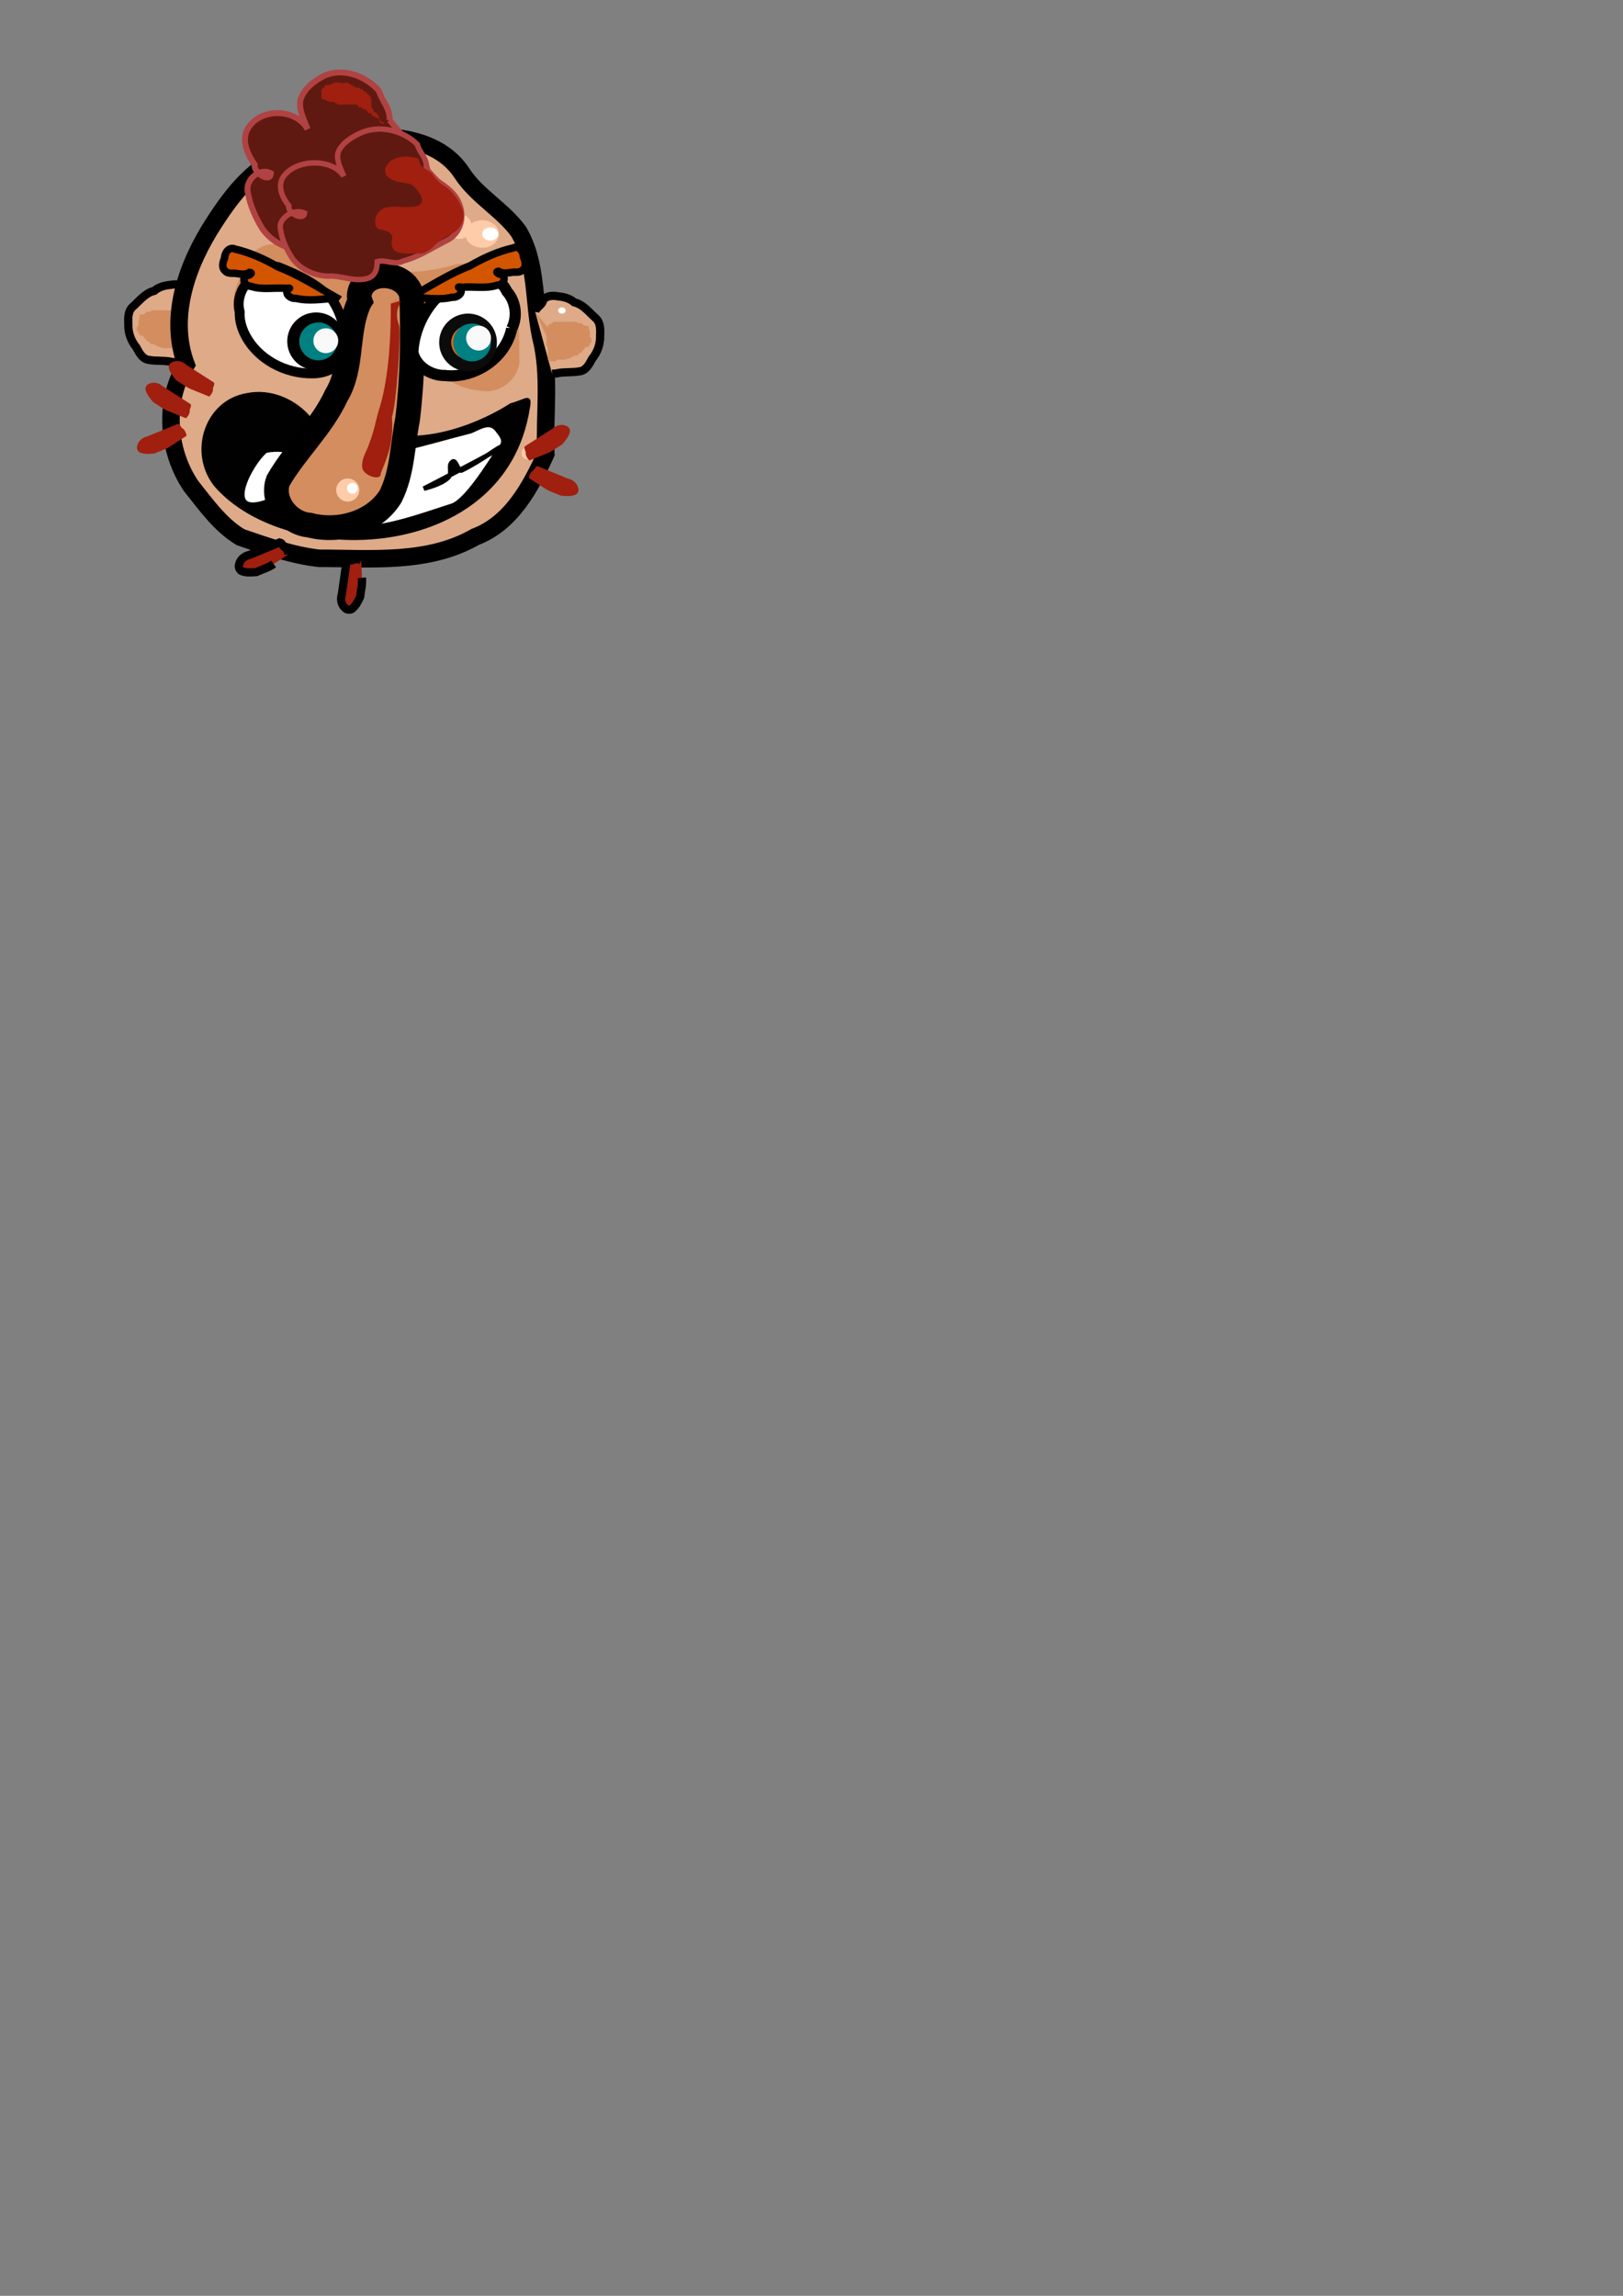 <?xml version="1.0" encoding="UTF-8" standalone="no"?>
<!-- Created with Inkscape (http://www.inkscape.org/) -->

<svg
   xmlns:dc="http://purl.org/dc/elements/1.1/"
   xmlns:cc="http://creativecommons.org/ns#"
   xmlns:rdf="http://www.w3.org/1999/02/22-rdf-syntax-ns#"
   xmlns:svg="http://www.w3.org/2000/svg"
   xmlns="http://www.w3.org/2000/svg"
   xmlns:sodipodi="http://sodipodi.sourceforge.net/DTD/sodipodi-0.dtd"
   xmlns:inkscape="http://www.inkscape.org/namespaces/inkscape"
   width="210mm"
   height="297mm"
   viewBox="0 0 210 297"
   version="1.1"
   id="svg8"
   inkscape:version="0.92.0 r15299"
   sodipodi:docname="drawing1.svg">
  <rect x="0" y="0" width="210" height="297" fill="#808080" stroke="none"/>
  <defs
     id="defs2" />
  <sodipodi:namedview
     id="base"
     pagecolor="#ffffff"
     bordercolor="#666666"
     borderopacity="1.0"
     inkscape:pageopacity="0.0"
     inkscape:pageshadow="2"
     inkscape:zoom="2.0586376"
     inkscape:cx="171.34652"
     inkscape:cy="941.32194"
     inkscape:document-units="mm"
     inkscape:current-layer="layer1"
     showgrid="false"
     inkscape:window-width="1280"
     inkscape:window-height="1005"
     inkscape:window-x="-4"
     inkscape:window-y="-4"
     inkscape:window-maximized="1"
     objecttolerance="3"
     guidetolerance="4" />
  <g
     inkscape:label="Layer 1"
     inkscape:groupmode="layer"
     id="layer1"
     style="display:inline">
    <g
       id="g7084" />
    <path
       inkscape:connector-curvature="0"
       id="path7912"
       d="m 25.004,38.874 c -0.115,-0.642 -0.93,-0.857 -1.016,-1.512 -0.428,-0.621 -1.284,-0.637 -1.953,-0.505 -0.741,0.065 -1.505,0.271 -2.076,0.77 -1.176,0.277 -1.925,1.298 -2.784,2.06 -0.648,0.574 -0.602,1.516 -0.566,2.305 -0.043,1.068 0.36,2.123 1.032,2.944 0.35,0.638 0.718,1.427 1.5,1.6 1.043,0.219 2.127,0.05 3.166,0.299 0.172,0.017 0.344,0.03 0.516,0.037"
       style="fill:#deaa87;fill-opacity:1;fill-rule:evenodd;stroke:#000000;stroke-width:1.065;stroke-linecap:butt;stroke-linejoin:miter;stroke-miterlimit:4;stroke-dasharray:none;stroke-opacity:1" />
    <path
       inkscape:connector-curvature="0"
       id="path7914"
       d="m 25.004,38.874 c -0.545,0.666 -1.06,1.359 -1.636,1.999 -0.041,0.045 0.027,-0.128 0,-0.182 -0.038,-0.077 -0.121,-0.121 -0.182,-0.182 -0.603,-0.603 0.171,0.086 -0.364,-0.182 -0.077,-0.038 -0.105,-0.143 -0.182,-0.182 -0.054,-0.027 -0.121,0 -0.182,0 -0.121,0 -0.242,0 -0.364,0 -0.242,0 -0.485,0 -0.727,0 -0.424,0 -0.848,0 -1.272,0 -0.121,0 -0.246,-0.029 -0.364,0 -0.131,0.033 -0.232,0.149 -0.364,0.182 -0.118,0.029 -0.249,-0.038 -0.364,0 -0.081,0.027 -0.11,0.134 -0.182,0.182 -0.113,0.075 -0.235,0.139 -0.364,0.182 -0.115,0.038 -0.278,-0.086 -0.364,0 -0.043,0.043 0.012,0.122 0,0.182 -0.049,0.245 -0.133,0.482 -0.182,0.727 -0.045,0.227 0.091,0.273 0,0.545 -0.027,0.081 -0.143,0.105 -0.182,0.182 -0.027,0.054 0,0.121 0,0.182 0,0.121 -0.054,0.255 0,0.364 0.027,0.054 0.139,-0.043 0.182,0 0.043,0.043 -0.034,0.131 0,0.182 0.654,0.981 0.057,-0.125 0.727,0.545 0.043,0.043 -0.043,0.139 0,0.182 0.043,0.043 0.139,-0.043 0.182,0 0.096,0.096 0.086,0.268 0.182,0.364 0.043,0.043 0.131,-0.034 0.182,0 0.143,0.095 0.221,0.268 0.364,0.364 0.101,0.067 0.255,-0.054 0.364,0 0.077,0.038 0.105,0.143 0.182,0.182 0.054,0.027 0.128,-0.027 0.182,0 0.077,0.038 0.105,0.143 0.182,0.182 0.054,0.027 0.123,-0.015 0.182,0 0.186,0.046 0.359,0.135 0.545,0.182 0.059,0.015 0.121,0 0.182,0 0.242,0 0.732,-0.059 0.909,0 0.057,0.019 -0.057,0.163 0,0.182 0.172,0.057 0.364,0 0.545,0 0.121,0 0.242,0 0.364,0 0.061,0 0.182,0.061 0.182,0 0,-0.061 -0.182,0.061 -0.182,0 0,-0.086 0.143,-0.105 0.182,-0.182 0.027,-0.054 0,-0.121 0,-0.182 0,-0.061 0,-0.121 0,-0.182 0,-0.187 -0.027,-1.219 0,-1.272 0.038,-0.077 0.143,-0.105 0.182,-0.182 0.027,-0.054 0,-0.121 0,-0.182 0,-0.061 0,-0.121 0,-0.182 0,-0.211 -0.041,-0.744 0,-0.909 0.033,-0.131 0.139,-0.235 0.182,-0.364 0.019,-0.057 -0.043,-0.139 0,-0.182 0.043,-0.043 0.139,0.043 0.182,0 0.043,-0.043 -0.024,-0.126 0,-0.182 0.342,-0.797 0.727,-1.575 1.091,-2.363"
       style="fill:#d38d5f;fill-opacity:1;fill-rule:evenodd;stroke:none;stroke-width:0.265px;stroke-linecap:butt;stroke-linejoin:miter;stroke-opacity:1" />
    <path
       style="fill:#deaa87;fill-rule:evenodd;stroke:#000000;stroke-width:2.265;stroke-linecap:butt;stroke-linejoin:miter;stroke-miterlimit:4;stroke-dasharray:none;stroke-opacity:1"
       d="m 24.079,47.174 c -2.34,-6.257 0.176,-13.093 3.645,-18.405 2.424,-3.755 5.411,-7.634 9.913,-8.908 3.186,-1.377 6.568,-2.359 10.072,-2.203 4.375,-0.107 9.461,0.782 12.04,4.72 1.959,3.011 5.261,4.716 7.345,7.565 2.433,4.115 1.917,9.095 2.872,13.631 1.286,4.955 0.449,10.095 0.655,15.138 -1.961,4.287 -4.44,8.96 -9.112,10.735 C 55.378,72.965 48.07,72.217 41.29,72.226 37.794,71.838 34.431,70.624 31.125,69.498 28.46,67.894 26.626,65.252 24.711,62.862 21.646,58.306 21.132,51.916 24.079,47.174 Z"
       id="path7168"
       inkscape:connector-curvature="0" />
    <path
       style="opacity:0.99;fill:#000000;fill-rule:evenodd;stroke:#000000;stroke-width:0.265px;stroke-linecap:butt;stroke-linejoin:miter;stroke-opacity:1"
       d="m 27.795,62.773 c -3.34,-4.266 -1.191,-10.911 4.177,-11.791 3.059,-0.628 6.315,0.781 8.228,3.189 4.223,3.113 9.725,2.73 14.637,2.241 3.974,-0.396 8.186,-2.15 11.251,-4.114 1.984,-0.528 2.725,-1.477 2.325,0.563 -3.152,20.002 -31.354,20.744 -40.618,9.913 z"
       id="path7338"
       inkscape:connector-curvature="0"
       sodipodi:nodetypes="cccaccc" />
    <path
       style="fill:#ffffff;fill-rule:evenodd;stroke:#000000;stroke-width:0.599;stroke-linecap:butt;stroke-linejoin:miter;stroke-miterlimit:4;stroke-dasharray:none;stroke-opacity:1"
       d="m 34.938,64.757 c -6.515,2.587 -2.576,-4.84 -0.565,-6.455 2.988,-0.691 5.9,1.151 8.893,0.821 5.949,0.144 11.761,-1.875 17.57,-3.335 1.097,-0.405 2.47,-1.482 3.48,-0.23 0.295,0.471 1.472,1.494 0.331,2.431 -0.609,0.5 -9.822,5.227 -9.822,5.227 0.247,-0.078 2.336,-0.559 3.182,-1.446 0.6,-0.629 -0.144,-1.638 0.593,-2.067 0.381,-0.222 0.711,1.346 1.102,1.159 2.674,-1.28 5.387,-3.481 4.946,-2.873 -1.356,2.052 -4.42,7.061 -6.318,7.499 -4.419,1.426 -8.875,3.095 -13.454,2.904 -3.165,0.255 -6.812,-0.325 -9.8,-2.018 -0.365,-0.319 -0.633,-1.273 -0.137,-1.617 z"
       id="path7373"
       inkscape:connector-curvature="0"
       sodipodi:nodetypes="cccccsssssccccc" />
    <path
       style="fill:#d38d5f;fill-rule:evenodd;stroke:none;stroke-width:0.265px;stroke-linecap:butt;stroke-linejoin:miter;stroke-opacity:1"
       d="m 32.61,44.191 c -2.619,-1.686 -3.032,-5.488 -1.612,-8.085 0.534,-1.94 1.685,-4.232 3.924,-4.477 4.023,-0.762 7.829,1.175 11.483,2.559 4.1,1.373 8.627,1.267 12.727,-0.047 2.671,-0.229 4.728,1.836 6.466,3.573 2,2.584 1.458,6.03 1.621,9.073 -0.198,2.356 -2.617,4.212 -4.948,3.763 -3.279,-0.187 -6.009,-2.349 -8.121,-4.693 -2.08,-1.662 -4.964,-1.067 -7.248,-0.202 -2.189,0.755 -4.521,0.79 -6.804,0.61 -1.626,-0.068 -3.267,-0.134 -4.881,0.119 -1.221,-0.19 -1.811,-1.397 -2.606,-2.192 z"
       id="path7236"
       inkscape:connector-curvature="0" />
    <path
       style="fill:#d38d5f;fill-rule:evenodd;stroke:#000000;stroke-width:3.2;stroke-linecap:butt;stroke-linejoin:miter;stroke-miterlimit:4;stroke-dasharray:none;stroke-opacity:1"
       d="m 46.585,38.925 c -1.897,3.849 -0.806,8.527 -3.071,12.247 -1.884,4.078 -5.308,7.15 -7.53,11.018 -0.967,2.629 1.384,5.546 4.045,5.739 3.787,1.007 8.361,-0.282 10.502,-3.702 1.554,-3.102 1.541,-6.651 2.206,-9.989 0.638,-5.265 0.735,-10.583 0.531,-15.878 -0.45,-3.004 -5.309,-3.73 -6.587,-0.959 -0.204,0.475 -0.265,1.028 -0.095,1.523 z"
       id="path7177"
       inkscape:connector-curvature="0" />
    <path
       style="fill:#ffffff;fill-opacity:1;fill-rule:evenodd;stroke:#000000;stroke-width:1.265;stroke-linecap:butt;stroke-linejoin:miter;stroke-opacity:1;stroke-miterlimit:4;stroke-dasharray:none"
       d="m 31.019,40.327 c -0.468,-1.687 0.354,-3.625 1.876,-4.481 0.779,-0.845 1.925,-1.434 3.096,-1.309 2.553,1.018 5.147,2.221 7.031,4.286 1.365,2.09 1.886,4.684 1.552,7.148 -0.675,1.588 -2.488,2.337 -4.125,2.343 -3.516,0.055 -7.12,-1.826 -8.738,-5.01 -0.465,-0.915 -0.755,-1.943 -0.692,-2.976 z"
       id="path7281"
       inkscape:connector-curvature="0" />
    <path
       style="display:inline;fill:#ffffff;fill-opacity:1;fill-rule:evenodd;stroke:#000000;stroke-width:1.447;stroke-linecap:butt;stroke-linejoin:miter;stroke-opacity:1;stroke-miterlimit:4;stroke-dasharray:none"
       d="m 66.204,42.54 c 0.796,-1.532 0.547,-3.541 -0.607,-4.827 -0.417,-0.913 -1.269,-1.664 -2.28,-1.809 -2.493,0.468 -5.037,1.204 -7.037,2.832 -1.678,1.88 -2.738,4.327 -2.865,6.852 0.432,1.829 2.326,3.008 4.141,2.99 3.813,0.433 7.848,-2.221 8.648,-6.038 z"
       id="path7281-2"
       inkscape:connector-curvature="0" />
    <circle
       style="opacity:1;fill:#ff6600;fill-opacity:1;fill-rule:nonzero;stroke:#000000;stroke-width:1.565;stroke-linecap:round;stroke-linejoin:round;stroke-miterlimit:4;stroke-dasharray:none;stroke-dashoffset:0;stroke-opacity:1;paint-order:markers stroke fill"
       id="path7409"
       cx="40.904"
       cy="44.155"
       r="2.954" />
    <circle
       style="display:inline;opacity:1;fill:#ff6600;fill-opacity:1;fill-rule:nonzero;stroke:#0b0b0b;stroke-width:1.565;stroke-linecap:round;stroke-linejoin:round;stroke-miterlimit:4;stroke-dasharray:none;stroke-dashoffset:0;stroke-opacity:1;paint-order:markers stroke fill"
       id="path7409-8"
       cx="60.561"
       cy="44.304"
       r="2.954" />
    <circle
       r="2.451"
       cy="44.166"
       cx="41.191"
       id="circle7835"
       style="display:inline;opacity:1;fill:#008080;fill-opacity:1;fill-rule:nonzero;stroke:none;stroke-width:1.299;stroke-linecap:round;stroke-linejoin:round;stroke-miterlimit:4;stroke-dasharray:none;stroke-dashoffset:0;stroke-opacity:1;paint-order:markers stroke fill" />
    <circle
       style="display:inline;opacity:1;fill:#f9f9f9;fill-opacity:1;fill-rule:nonzero;stroke:none;stroke-width:0.851;stroke-linecap:round;stroke-linejoin:round;stroke-miterlimit:4;stroke-dasharray:none;stroke-dashoffset:0;stroke-opacity:1;paint-order:markers stroke fill"
       id="path7409-1"
       cx="42.154"
       cy="44.077"
       r="1.607" />
    <circle
       r="2.451"
       cy="44.304"
       cx="61.072"
       id="circle7837"
       style="display:inline;opacity:1;fill:#008080;fill-opacity:1;fill-rule:nonzero;stroke:none;stroke-width:1.299;stroke-linecap:round;stroke-linejoin:round;stroke-miterlimit:4;stroke-dasharray:none;stroke-dashoffset:0;stroke-opacity:1;paint-order:markers stroke fill" />
    <circle
       style="display:inline;opacity:1;fill:#f9f9f9;fill-opacity:1;fill-rule:nonzero;stroke:none;stroke-width:0.851;stroke-linecap:round;stroke-linejoin:round;stroke-miterlimit:4;stroke-dasharray:none;stroke-dashoffset:0;stroke-opacity:1;paint-order:markers stroke fill"
       id="path7409-1-8"
       cx="61.924"
       cy="43.736"
       r="1.607" />
    <circle
       style="display:inline;opacity:1;fill:#ffccaa;fill-opacity:1;fill-rule:nonzero;stroke:none;stroke-width:0.851;stroke-linecap:round;stroke-linejoin:round;stroke-miterlimit:4;stroke-dasharray:none;stroke-dashoffset:0;stroke-opacity:1;paint-order:markers stroke fill"
       id="path7409-1-8-3"
       cx="59.424"
       cy="29.306"
       r="1.607" />
    <path
       style="fill:#d45500;fill-rule:evenodd;stroke:#000000;stroke-width:0.965;stroke-linecap:butt;stroke-linejoin:miter;stroke-miterlimit:4;stroke-dasharray:none;stroke-opacity:1"
       d="m 53.267,38.36 c 2.472,-1.392 4.875,-2.943 7.532,-3.968 1.746,-1.007 3.603,-1.859 5.575,-2.311 0.75,-0.378 1.355,0.479 1.358,1.157 0.219,0.532 0.439,1.236 -0.088,1.673 -0.431,0.464 -1.068,0.206 -1.608,0.352 -0.511,0.074 -1.08,0.124 -1.534,-0.172 -0.575,0.062 0.152,0.478 0.403,0.42 0.704,0.458 0.13,1.401 -0.578,1.384 -1.477,0.496 -3.049,0.127 -4.567,0.268 -0.248,-0.036 -0.711,-0.086 -0.208,0.103 0.448,0.689 -0.424,1.264 -1.051,1.186 -1.661,0.394 -3.376,0.101 -5.049,-0.02 -0.065,-0.013 -0.123,-0.045 -0.184,-0.071 z"
       id="path7533"
       inkscape:connector-curvature="0" />
    <path
       inkscape:connector-curvature="0"
       id="path7553"
       d="m 43.523,38.505 c -2.472,-1.392 -4.875,-2.943 -7.532,-3.968 -1.746,-1.007 -3.603,-1.859 -5.575,-2.311 -0.75,-0.378 -1.355,0.479 -1.358,1.157 -0.219,0.532 -0.439,1.236 0.088,1.673 0.431,0.464 1.068,0.206 1.608,0.352 0.511,0.074 1.08,0.124 1.534,-0.172 0.575,0.062 -0.152,0.478 -0.403,0.42 -0.704,0.458 -0.13,1.401 0.578,1.384 1.477,0.496 3.049,0.127 4.567,0.268 0.248,-0.036 0.711,-0.086 0.208,0.103 -0.448,0.689 0.424,1.264 1.051,1.186 1.661,0.394 3.376,0.101 5.049,-0.02 0.065,-0.013 0.123,-0.045 0.184,-0.071 z"
       style="fill:#d45500;fill-rule:evenodd;stroke:#000000;stroke-width:0.965;stroke-linecap:butt;stroke-linejoin:miter;stroke-miterlimit:4;stroke-dasharray:none;stroke-opacity:1" />
    <circle
       style="display:inline;opacity:1;fill:#ffccaa;fill-opacity:1;fill-rule:nonzero;stroke:none;stroke-width:0.43;stroke-linecap:round;stroke-linejoin:round;stroke-miterlimit:4;stroke-dasharray:none;stroke-dashoffset:0;stroke-opacity:1;paint-order:markers stroke fill"
       id="path7409-1-8-3-9"
       cx="68.287"
       cy="58.621"
       r="0.811" />
    <circle
       style="display:inline;opacity:1;fill:#ffccaa;fill-opacity:1;fill-rule:nonzero;stroke:none;stroke-width:0.791;stroke-linecap:round;stroke-linejoin:round;stroke-miterlimit:4;stroke-dasharray:none;stroke-dashoffset:0;stroke-opacity:1;paint-order:markers stroke fill"
       id="path7409-1-8-3-9-8"
       cx="44.994"
       cy="63.393"
       r="1.493" />
    <circle
       style="display:inline;opacity:1;fill:#ffffff;fill-opacity:1;fill-rule:nonzero;stroke:none;stroke-width:0.37;stroke-linecap:round;stroke-linejoin:round;stroke-miterlimit:4;stroke-dasharray:none;stroke-dashoffset:0;stroke-opacity:1;paint-order:markers stroke fill"
       id="path7409-1-8-3-9-8-9"
       cx="45.598"
       cy="63.169"
       r="0.698" />
    <ellipse
       style="display:inline;opacity:1;fill:#ffccaa;fill-opacity:1;fill-rule:nonzero;stroke:none;stroke-width:1.042;stroke-linecap:round;stroke-linejoin:round;stroke-miterlimit:4;stroke-dasharray:none;stroke-dashoffset:0;stroke-opacity:1;paint-order:markers stroke fill"
       id="path7409-1-8-3-8"
       cx="62.379"
       cy="30.272"
       rx="2.175"
       ry="1.777" />
    <ellipse
       ry="0.849"
       rx="1.039"
       cy="30.272"
       cx="63.437"
       id="ellipse7633"
       style="display:inline;opacity:1;fill:#ffffff;fill-opacity:1;fill-rule:nonzero;stroke:none;stroke-width:0.497;stroke-linecap:round;stroke-linejoin:round;stroke-miterlimit:4;stroke-dasharray:none;stroke-dashoffset:0;stroke-opacity:1;paint-order:markers stroke fill" />
    <path
       style="fill:#601910;fill-opacity:1;fill-rule:evenodd;stroke:#b14242;stroke-width:0.765;stroke-linecap:butt;stroke-linejoin:miter;stroke-miterlimit:4;stroke-dasharray:none;stroke-opacity:1"
       d="m 50.405,15.518 c 0.142,-1.421 -1.01,-2.481 -1.374,-3.771 -1.699,-1.931 -4.677,-3.055 -7.116,-1.924 -1.337,0.687 -2.721,1.746 -3.077,3.278 -0.122,1.28 0.522,2.445 0.964,3.602 -1.595,-2.799 -6.351,-2.767 -7.836,0.123 -0.698,1.526 0.101,3.207 0.982,4.472 -0.175,1.091 2.052,2.438 2.102,1.12 -1.515,-0.809 -3.415,0.931 -2.972,2.525 0.272,1.62 0.969,3.153 1.809,4.551 1.164,1.722 3.198,2.88 5.305,2.718 1.511,0.108 3.042,0.885 4.55,0.377 1.142,-0.373 1.181,-1.751 1.14,-2.617 1.08,-0.391 2.272,0.641 3.394,-0.116 2.105,-0.688 3.792,-2.192 5.661,-3.319 1.755,-1.373 1.815,-3.999 0.927,-5.88 -0.548,-1.291 -1.607,-2.247 -2.706,-3.065 -0.652,-0.632 -1.167,-1.385 -1.752,-2.076 z"
       id="path7637"
       inkscape:connector-curvature="0" />
    <path
       inkscape:connector-curvature="0"
       id="path7665"
       d="m 55.149,21.812 c 0.222,-1.183 -0.87,-2.066 -1.161,-3.14 -1.59,-1.608 -4.504,-2.544 -7.008,-1.602 -1.376,0.572 -2.82,1.454 -3.261,2.729 -0.194,1.066 0.384,2.036 0.76,2.999 -1.437,-2.331 -6.195,-2.304 -7.843,0.102 -0.784,1.271 -0.08,2.671 0.73,3.724 -0.236,0.908 1.915,2.03 2.039,0.933 -1.469,-0.674 -3.467,0.775 -3.115,2.103 0.181,1.349 0.791,2.625 1.552,3.79 1.067,1.434 3.036,2.398 5.151,2.263 1.505,0.09 2.992,0.737 4.529,0.314 1.163,-0.31 1.28,-1.458 1.288,-2.179 1.102,-0.326 2.236,0.534 3.401,-0.096 2.143,-0.573 3.915,-1.825 5.848,-2.764 1.832,-1.143 2.04,-3.33 1.259,-4.896 -0.476,-1.075 -1.48,-1.871 -2.534,-2.552 -0.616,-0.526 -1.089,-1.153 -1.635,-1.728 z"
       style="fill:#601910;fill-opacity:1;fill-rule:evenodd;stroke:#b14242;stroke-width:0.698;stroke-linecap:butt;stroke-linejoin:miter;stroke-miterlimit:4;stroke-dasharray:none;stroke-opacity:1" />
    <path
       style="fill:#a01f0f;fill-opacity:1;fill-rule:evenodd;stroke:none;stroke-width:0.265px;stroke-linecap:butt;stroke-linejoin:miter;stroke-opacity:1"
       d="m 54.156,20.518 c -1.107,-0.353 -2.391,-0.386 -3.432,0.179 -0.572,0.395 -1.187,1.248 -0.762,1.933 0.621,0.859 1.773,0.941 2.733,1.089 0.677,0.087 1.146,0.592 1.456,1.157 0.493,0.475 0.741,1.5 -0.118,1.738 -1.216,0.36 -2.497,0.004 -3.738,0.166 -1.149,0.028 -2.012,1.265 -1.7,2.353 0.151,0.652 0.889,0.564 1.38,0.752 0.535,0.122 0.924,0.672 0.717,1.214 -0.162,0.706 0.229,1.513 1.003,1.574 0.893,0.214 1.821,0.087 2.727,0.124 0.828,-0.083 1.477,-0.666 2,-1.265 0.795,-0.74 1.876,-1.064 2.695,-1.763 0.755,-0.688 1.122,-1.845 0.665,-2.8 -0.427,-1.122 -1.187,-2.139 -2.166,-2.832 -0.722,-0.404 -1.277,-1.038 -1.74,-1.711 -0.485,-0.499 -1.347,-0.627 -1.568,-1.367 -0.076,-0.172 -0.128,-0.354 -0.152,-0.541 z"
       id="path7693"
       inkscape:connector-curvature="0" />
    <path
       style="fill:#a01f0f;fill-rule:evenodd;stroke:none;stroke-width:0.265px;stroke-linecap:butt;stroke-linejoin:miter;stroke-opacity:1;fill-opacity:1"
       d="m 44.313,10.786 c -0.528,-0.132 -0.298,-0.114 -0.682,-0.114 -0.114,0 -0.229,-0.022 -0.341,0 -0.206,-0.068 -0.211,0.184 -0.341,0.227 -0.072,0.024 -0.151,0 -0.227,0 -0.076,0.038 -0.147,0.087 -0.227,0.114 -0.036,0.012 -0.076,0 -0.114,0 -0.114,0 -0.233,-0.036 -0.341,0 -0.072,0.024 0.054,0.174 0,0.227 -0.027,0.027 -0.087,-0.027 -0.114,0 -0.027,0.027 0.027,0.087 0,0.114 -0.027,0.027 -0.076,0 -0.114,0 -0.038,0.038 -0.084,0.069 -0.114,0.114 -0.047,0.07 -0.087,0.147 -0.114,0.227 -0.024,0.072 0,0.151 0,0.227 0,0.189 0,0.379 0,0.568 0,0.038 0,0.076 0,0.114 0,0.038 -0.027,0.087 0,0.114 0.06,0.06 0.149,0.082 0.227,0.114 0.111,0.044 0.23,0.069 0.341,0.114 0.016,0.006 0.449,0.226 0.454,0.227 0.111,0.022 0.227,0 0.341,0 0.076,0 0.157,-0.028 0.227,0 0.127,0.051 0.219,0.166 0.341,0.227 0.034,0.017 0.08,-0.017 0.114,0 0.048,0.024 0.062,0.101 0.114,0.114 0.068,0.017 0.719,0 0.795,0 0.379,0 0.757,0 1.136,0 0.071,0 0.44,-0.014 0.454,0 0.027,0.027 -0.034,0.097 0,0.114 0.068,0.034 0.159,-0.034 0.227,0 0.034,0.017 0,0.076 0,0.114 0.038,0.038 0.063,0.097 0.114,0.114 0.072,0.024 0.151,0 0.227,0 0.076,0.076 0.138,0.168 0.227,0.227 0.032,0.021 0.08,-0.017 0.114,0 0.048,0.024 0.066,0.09 0.114,0.114 0.28,0.14 -0.103,-0.33 0.341,0.114 0.027,0.027 -0.017,0.08 0,0.114 0.024,0.048 0.076,0.076 0.114,0.114 0.038,0.038 0.066,0.09 0.114,0.114 0.28,0.14 -0.103,-0.33 0.341,0.114 0.027,0.027 -0.027,0.087 0,0.114 0.06,0.06 0.155,0.07 0.227,0.114 0.117,0.07 0.219,0.166 0.341,0.227 0.107,0.054 0.238,0.052 0.341,0.114 0.184,0.11 0.276,0.336 0.454,0.454 0.032,0.021 0.08,-0.017 0.114,0 0.03,0.015 0.192,0.149 0.114,0.227 -0.052,0.052 -0.259,-0.059 -0.341,-0.114 -0.045,-0.03 -0.076,-0.076 -0.114,-0.114 -0.038,-0.038 -0.097,-0.063 -0.114,-0.114 -0.034,-0.102 0.034,-0.239 0,-0.341 -0.027,-0.08 -0.087,-0.147 -0.114,-0.227 -0.024,-0.072 0.054,-0.174 0,-0.227 -0.027,-0.027 -0.087,0.027 -0.114,0 -0.06,-0.06 -0.054,-0.167 -0.114,-0.227 -0.06,-0.06 -0.157,-0.067 -0.227,-0.114 -0.045,-0.03 -0.076,-0.076 -0.114,-0.114 -0.038,-0.038 -0.09,-0.066 -0.114,-0.114 -0.017,-0.034 0,-0.076 0,-0.114 0,-0.311 0.027,0.167 -0.227,-0.341 -0.034,-0.068 0,-0.151 0,-0.227 0,-0.151 0,-0.303 0,-0.454 0,-0.076 0,-0.151 0,-0.227 0,-0.038 0.017,-0.08 0,-0.114 -0.024,-0.048 -0.09,-0.066 -0.114,-0.114 -0.14,-0.28 0.33,0.103 -0.114,-0.341 -0.027,-0.027 -0.087,0.027 -0.114,0 -0.027,-0.027 0,-0.076 0,-0.114 -0.038,-0.038 -0.069,-0.084 -0.114,-0.114 -0.07,-0.047 -0.167,-0.054 -0.227,-0.114 -0.235,-0.235 0.359,0.009 -0.114,-0.227 -0.068,-0.034 -0.174,0.054 -0.227,0 -0.027,-0.027 0.027,-0.087 0,-0.114 -0.443,-0.443 -0.061,0.026 -0.341,-0.114 -0.162,-0.081 -0.066,-0.146 -0.227,-0.227 -0.034,-0.017 -0.076,0 -0.114,0 -0.076,0 -0.155,0.024 -0.227,0 -0.051,-0.017 -0.066,-0.09 -0.114,-0.114 -0.034,-0.017 -0.076,0 -0.114,0 -0.038,-0.038 -0.066,-0.09 -0.114,-0.114 -0.034,-0.017 -0.08,0.017 -0.114,0 -0.048,-0.024 -0.066,-0.09 -0.114,-0.114 -0.034,-0.017 -0.08,0.017 -0.114,0 -0.048,-0.024 -0.066,-0.09 -0.114,-0.114 -0.034,-0.017 -0.08,0.017 -0.114,0 -0.096,-0.048 -0.131,-0.179 -0.227,-0.227 -0.034,-0.017 -0.076,-0.006 -0.114,0 -0.19,0.032 -0.379,0.076 -0.568,0.114 z"
       id="path7716"
       inkscape:connector-curvature="0" />
    <path
       style="fill:#a01f0f;fill-opacity:1;fill-rule:evenodd;stroke:none;stroke-width:0.265px;stroke-linecap:butt;stroke-linejoin:miter;stroke-opacity:1"
       d="m 50.562,39.305 c 2.705,-0.944 0,0 1.066,2.755 0.318,1.106 -0.399,10.738 -0.919,11.853 0.265,3.391 -0.622,5.275 -1.446,7.322 0.139,1.051 -2.317,0.335 -2.396,-0.779 -0.135,-1.197 0.684,-2.199 0.984,-3.307 0.61,-1.494 0.818,-3.105 1.332,-4.627 1.153,-3.926 1.415,-9.184 1.378,-13.216 2.336,-1.582 -0.405,0.206 0,0 z"
       id="path7718"
       inkscape:connector-curvature="0"
       sodipodi:nodetypes="ccccccccc" />
    <path
       style="fill:#a01f0f;fill-opacity:1;fill-rule:evenodd;stroke:none;stroke-width:0.265px;stroke-linecap:butt;stroke-linejoin:miter;stroke-opacity:1"
       d="m 70.346,63.083 c 0.673,0.491 1.491,0.704 2.239,1.047 0.626,0.048 1.288,0.115 1.885,-0.124 0.288,-0.151 0.449,-0.505 0.352,-0.819 -0.107,-0.642 -0.676,-1.126 -1.294,-1.258 -1.326,-0.531 -2.643,-1.085 -3.964,-1.629 -0.352,0.064 -0.384,0.52 -0.699,0.642 -0.252,0.233 -0.396,0.567 -0.434,0.904"
       id="path7737"
       inkscape:connector-curvature="0"
       sodipodi:nodetypes="cccccccc" />
    <path
       style="display:inline;fill:#a01f0f;fill-opacity:1;fill-rule:evenodd;stroke:none;stroke-width:0.265px;stroke-linecap:butt;stroke-linejoin:miter;stroke-opacity:1"
       d="m 70.621,58.712 c 0.788,-0.269 1.431,-0.817 2.142,-1.233 0.398,-0.486 0.833,-0.989 0.98,-1.615 0.042,-0.323 -0.156,-0.657 -0.469,-0.759 -0.587,-0.28 -1.31,-0.092 -1.773,0.339 -1.196,0.782 -2.405,1.543 -3.608,2.313 -0.15,0.325 0.206,0.613 0.125,0.94 0.046,0.34 0.237,0.649 0.492,0.875"
       id="path7737-2"
       inkscape:connector-curvature="0"
       sodipodi:nodetypes="cccccccc"
       inkscape:transform-center-x="-1.606861"
       inkscape:transform-center-y="-0.48205832" />
    <path
       sodipodi:nodetypes="cccccccc"
       inkscape:connector-curvature="0"
       id="path7788"
       d="m 22.225,57.619 c -0.673,0.491 -1.491,0.704 -2.239,1.047 -0.626,0.048 -1.288,0.115 -1.885,-0.124 -0.288,-0.151 -0.449,-0.505 -0.352,-0.819 0.107,-0.642 0.676,-1.126 1.294,-1.258 1.326,-0.531 2.643,-1.085 3.964,-1.629 0.352,0.064 0.384,0.52 0.699,0.642 0.252,0.233 0.396,0.567 0.434,0.904"
       style="fill:#a01f0f;fill-opacity:1;fill-rule:evenodd;stroke:none;stroke-width:0.265px;stroke-linecap:butt;stroke-linejoin:miter;stroke-opacity:1" />
    <path
       inkscape:transform-center-y="-0.48205832"
       inkscape:transform-center-x="1.6068609"
       sodipodi:nodetypes="cccccccc"
       inkscape:connector-curvature="0"
       id="path7790"
       d="m 21.95,53.249 c -0.788,-0.269 -1.431,-0.817 -2.142,-1.233 -0.398,-0.486 -0.833,-0.989 -0.98,-1.615 -0.042,-0.323 0.156,-0.657 0.469,-0.759 0.587,-0.28 1.31,-0.092 1.773,0.339 1.196,0.782 2.405,1.543 3.608,2.313 0.15,0.325 -0.206,0.613 -0.125,0.94 -0.046,0.34 -0.237,0.649 -0.492,0.875"
       style="display:inline;fill:#a01f0f;fill-opacity:1;fill-rule:evenodd;stroke:none;stroke-width:0.265px;stroke-linecap:butt;stroke-linejoin:miter;stroke-opacity:1" />
    <path
       style="fill:#a01f0f;fill-opacity:1;fill-rule:evenodd;stroke:#000000;stroke-width:1.065;stroke-linecap:butt;stroke-linejoin:miter;stroke-opacity:1;stroke-miterlimit:4;stroke-dasharray:none"
       d="m 35.405,72.958 c -0.673,0.491 -1.491,0.704 -2.239,1.047 -0.626,0.048 -1.288,0.115 -1.885,-0.124 -0.288,-0.151 -0.449,-0.505 -0.352,-0.819 0.107,-0.642 0.676,-1.126 1.294,-1.258 1.326,-0.531 2.643,-1.085 3.964,-1.629 0.352,0.064 0.384,0.52 0.699,0.642 0.252,0.233 0.396,0.567 0.434,0.904"
       id="path7792"
       inkscape:connector-curvature="0"
       sodipodi:nodetypes="cccccccc" />
    <path
       style="display:inline;fill:#a01f0f;fill-opacity:1;fill-rule:evenodd;stroke:none;stroke-width:0.265px;stroke-linecap:butt;stroke-linejoin:miter;stroke-opacity:1"
       d="m 24.959,50.442 c -0.788,-0.269 -1.431,-0.817 -2.142,-1.233 -0.398,-0.486 -0.833,-0.989 -0.98,-1.615 -0.042,-0.323 0.156,-0.657 0.469,-0.759 0.587,-0.28 1.31,-0.092 1.773,0.339 1.196,0.782 2.405,1.543 3.608,2.313 0.15,0.325 -0.206,0.613 -0.125,0.94 -0.046,0.34 -0.237,0.649 -0.492,0.875"
       id="path7794"
       inkscape:connector-curvature="0"
       sodipodi:nodetypes="cccccccc"
       inkscape:transform-center-x="1.6068609"
       inkscape:transform-center-y="-0.48205832" />
    <path
       style="display:inline;fill:#a01f0f;fill-opacity:1;fill-rule:evenodd;stroke:#000000;stroke-width:1.065;stroke-linecap:butt;stroke-linejoin:miter;stroke-opacity:1;stroke-miterlimit:0.2;stroke-dasharray:none;paint-order:markers fill stroke"
       d="m 46.833,74.749 c 0.083,0.829 -0.149,1.642 -0.232,2.461 -0.276,0.564 -0.554,1.168 -1.062,1.562 -0.276,0.172 -0.663,0.131 -0.885,-0.112 -0.499,-0.418 -0.628,-1.154 -0.428,-1.753 0.215,-1.412 0.405,-2.828 0.605,-4.243 0.233,-0.271 0.643,-0.067 0.908,-0.277 0.329,-0.099 0.689,-0.054 1,0.084"
       id="path7792-7"
       inkscape:connector-curvature="0"
       sodipodi:nodetypes="cccccccc" />
    <path
       style="fill:#deaa87;fill-rule:evenodd;stroke:#000000;stroke-width:1.065;stroke-linecap:butt;stroke-linejoin:miter;stroke-opacity:1;stroke-miterlimit:4;stroke-dasharray:none;fill-opacity:1"
       d="m 69.25,40.355 c 0.115,-0.642 0.93,-0.857 1.016,-1.512 0.428,-0.621 1.284,-0.637 1.953,-0.505 0.741,0.065 1.505,0.271 2.076,0.77 1.176,0.277 1.925,1.298 2.784,2.06 0.648,0.574 0.602,1.516 0.566,2.305 0.043,1.068 -0.36,2.123 -1.032,2.944 -0.35,0.638 -0.718,1.427 -1.5,1.6 -1.043,0.219 -2.127,0.05 -3.166,0.299 -0.172,0.017 -0.344,0.03 -0.516,0.037"
       id="path7839"
       inkscape:connector-curvature="0" />
    <path
       style="fill:#d38d5f;fill-rule:evenodd;stroke:none;stroke-width:0.265px;stroke-linecap:butt;stroke-linejoin:miter;stroke-opacity:1;fill-opacity:1"
       d="m 69.25,40.355 c 0.545,0.666 1.06,1.359 1.636,1.999 0.041,0.045 -0.027,-0.128 0,-0.182 0.038,-0.077 0.121,-0.121 0.182,-0.182 0.603,-0.603 -0.171,0.086 0.364,-0.182 0.077,-0.038 0.105,-0.143 0.182,-0.182 0.054,-0.027 0.121,0 0.182,0 0.121,0 0.242,0 0.364,0 0.242,0 0.485,0 0.727,0 0.424,0 0.848,0 1.272,0 0.121,0 0.246,-0.029 0.364,0 0.131,0.033 0.232,0.149 0.364,0.182 0.118,0.029 0.249,-0.038 0.364,0 0.081,0.027 0.11,0.134 0.182,0.182 0.113,0.075 0.235,0.139 0.364,0.182 0.115,0.038 0.278,-0.086 0.364,0 0.043,0.043 -0.012,0.122 0,0.182 0.049,0.245 0.133,0.482 0.182,0.727 0.045,0.227 -0.091,0.273 0,0.545 0.027,0.081 0.143,0.105 0.182,0.182 0.027,0.054 0,0.121 0,0.182 0,0.121 0.054,0.255 0,0.364 -0.027,0.054 -0.139,-0.043 -0.182,0 -0.043,0.043 0.034,0.131 0,0.182 -0.654,0.981 -0.057,-0.125 -0.727,0.545 -0.043,0.043 0.043,0.139 0,0.182 -0.043,0.043 -0.139,-0.043 -0.182,0 -0.096,0.096 -0.086,0.268 -0.182,0.364 -0.043,0.043 -0.131,-0.034 -0.182,0 -0.143,0.095 -0.221,0.268 -0.364,0.364 -0.101,0.067 -0.255,-0.054 -0.364,0 -0.077,0.038 -0.105,0.143 -0.182,0.182 -0.054,0.027 -0.128,-0.027 -0.182,0 -0.077,0.038 -0.105,0.143 -0.182,0.182 -0.054,0.027 -0.123,-0.015 -0.182,0 -0.186,0.046 -0.359,0.135 -0.545,0.182 -0.059,0.015 -0.121,0 -0.182,0 -0.242,0 -0.732,-0.059 -0.909,0 -0.057,0.019 0.057,0.163 0,0.182 -0.172,0.057 -0.364,0 -0.545,0 -0.121,0 -0.242,0 -0.364,0 -0.061,0 -0.182,0.061 -0.182,0 0,-0.061 0.182,0.061 0.182,0 0,-0.086 -0.143,-0.105 -0.182,-0.182 -0.027,-0.054 0,-0.121 0,-0.182 0,-0.061 0,-0.121 0,-0.182 0,-0.187 0.027,-1.219 0,-1.272 -0.038,-0.077 -0.143,-0.105 -0.182,-0.182 -0.027,-0.054 0,-0.121 0,-0.182 0,-0.061 0,-0.121 0,-0.182 0,-0.211 0.041,-0.744 0,-0.909 -0.033,-0.131 -0.139,-0.235 -0.182,-0.364 -0.019,-0.057 0.043,-0.139 0,-0.182 -0.043,-0.043 -0.139,0.043 -0.182,0 -0.043,-0.043 0.024,-0.126 0,-0.182 -0.342,-0.797 -0.727,-1.575 -1.091,-2.363"
       id="path7886"
       inkscape:connector-curvature="0" />
    <ellipse
       ry="0.403"
       rx="0.493"
       cy="40.174"
       cx="72.704"
       id="ellipse7633-2"
       style="display:inline;opacity:1;fill:#ffffff;fill-opacity:1;fill-rule:nonzero;stroke:none;stroke-width:0.236;stroke-linecap:round;stroke-linejoin:round;stroke-miterlimit:4;stroke-dasharray:none;stroke-dashoffset:0;stroke-opacity:1;paint-order:markers stroke fill" />
  </g>
  <g
     inkscape:groupmode="layer"
     id="layer2"
     inkscape:label="Layer 2"
     style="display:none">
    <g
       transform="translate(22.178,2.667)"
       id="g7084-5"
       style="fill:#ff0000">
      <path
         inkscape:connector-curvature="0"
         id="path7032-8"
         d="m 28.602,31.225 c -0.988,0.494 -0.878,0.408 -1.768,0.964 -0.164,0.102 -0.316,0.222 -0.482,0.321 -0.37,0.222 -0.771,0.395 -1.125,0.643 -0.186,0.13 -0.311,0.332 -0.482,0.482 -0.258,0.226 -0.522,0.446 -0.803,0.643 -0.256,0.179 -0.544,0.309 -0.803,0.482 -0.063,0.042 -0.102,0.113 -0.161,0.161 -0.209,0.167 -0.437,0.311 -0.643,0.482 -0.954,0.795 0.395,-0.234 -0.643,0.803 -1.426,1.426 0.226,-0.721 -1.446,1.285 -0.295,0.354 -0.49,0.787 -0.803,1.125 -0.387,0.417 -0.883,0.722 -1.285,1.125 -0.403,0.403 -0.722,0.883 -1.125,1.285 -0.349,0.349 -0.776,0.615 -1.125,0.964 -0.349,0.349 -0.629,0.762 -0.964,1.125 -0.308,0.334 -0.668,0.619 -0.964,0.964 -0.349,0.407 -0.6,0.893 -0.964,1.285 -0.336,0.362 -0.793,0.599 -1.125,0.964 -0.21,0.231 -0.303,0.548 -0.482,0.803 -0.58,0.828 -0.79,0.765 -1.125,1.768 -0.051,0.152 0.023,0.323 0,0.482 -0.031,0.219 -0.136,0.423 -0.161,0.643 -0.03,0.266 0,0.536 0,0.803 0,0.696 0,1.393 0,2.089 0,0.214 0,0.428 0,0.643 0,0.214 -0.068,0.439 0,0.643 0.048,0.144 0.23,0.2 0.321,0.321 0.258,0.344 0.134,0.528 0.321,0.964 0.129,0.301 0.88,1.16 0.964,1.285 0.133,0.199 0.182,0.448 0.321,0.643 0.132,0.185 0.332,0.311 0.482,0.482 0.226,0.258 0.413,0.549 0.643,0.803 0.507,0.563 1.071,1.071 1.607,1.607 0.367,0.367 0.844,0.88 1.285,1.125 0.193,0.107 0.445,0.062 0.643,0.161 0.24,0.12 0.425,0.326 0.643,0.482 0.157,0.112 0.318,0.219 0.482,0.321 0.268,0.161 0.536,0.321 0.803,0.482 0.161,0.054 0.335,0.077 0.482,0.161 0.233,0.133 0.434,0.315 0.643,0.482 0.059,0.047 0.087,0.142 0.161,0.161 0.156,0.039 0.33,-0.051 0.482,0 0.051,0.017 -0.03,0.116 0,0.161 0.084,0.126 0.206,0.223 0.321,0.321 0.26,0.223 0.529,0.437 0.803,0.643 0.957,0.717 -0.005,-0.165 1.285,0.964 0.171,0.15 0.321,0.321 0.482,0.482 0.054,0.054 0.093,0.127 0.161,0.161 0.048,0.024 0.113,-0.024 0.161,0 0.068,0.034 0.098,0.119 0.161,0.161 0.26,0.173 0.544,0.309 0.803,0.482 0.446,0.297 0.85,0.653 1.285,0.964 0.157,0.112 0.299,0.26 0.482,0.321 0.156,0.052 0.59,0 0.803,0 0.75,0 1.5,0 2.25,0 0.589,0 1.178,0 1.768,0 0.696,0 1.399,0.095 2.089,0 0.875,-0.121 1.722,-0.4 2.571,-0.643 1.374,-0.393 1.955,-0.553 3.053,-1.285 0.52,-0.347 1.14,-0.885 1.446,-1.446 0.162,-0.297 0.191,-0.651 0.321,-0.964 0.138,-0.332 0.375,-0.621 0.482,-0.964 0.163,-0.521 0.189,-1.077 0.321,-1.607 0.136,-0.543 0.328,-1.069 0.482,-1.607 0.168,-0.587 0.314,-1.18 0.482,-1.768 0.161,-0.536 0.321,-1.071 0.482,-1.607 0.107,-0.536 0.175,-1.081 0.321,-1.607 0.549,-1.975 0.498,-0.593 0.803,-2.732 0.038,-0.265 0,-0.536 0,-0.803 0,-0.536 0,-1.071 0,-1.607 0,-0.696 0,-1.393 0,-2.089 0,-0.214 0.068,-0.439 0,-0.643 -0.099,-0.296 -0.366,-0.513 -0.482,-0.803 -0.101,-0.254 -0.039,-0.559 -0.161,-0.803 C 43.284,45.162 43.029,45.073 42.903,44.883 42.704,44.585 42.606,44.227 42.421,43.919 42.283,43.69 42.077,43.506 41.939,43.277 41.693,42.866 41.55,42.397 41.296,41.991 41.092,41.664 40.852,41.358 40.654,41.027 c -0.123,-0.205 -0.214,-0.428 -0.321,-0.643 -0.054,-0.107 -0.076,-0.237 -0.161,-0.321 -0.038,-0.038 -0.123,0.038 -0.161,0 -0.038,-0.038 0.024,-0.113 0,-0.161 -0.034,-0.068 -0.107,-0.107 -0.161,-0.161 -0.054,-0.054 -0.098,-0.119 -0.161,-0.161 -0.1,-0.066 -0.226,-0.089 -0.321,-0.161 -0.121,-0.091 -0.195,-0.237 -0.321,-0.321 -0.045,-0.03 -0.11,0.017 -0.161,0 -0.274,-0.091 -0.553,-0.178 -0.803,-0.321 -0.009,-0.005 -0.619,-0.623 -0.643,-0.643 -0.188,-0.157 -0.859,-0.652 -1.125,-0.803 -0.208,-0.119 -0.451,-0.178 -0.643,-0.321 -0.043,-0.032 0.038,-0.123 0,-0.161 -0.627,-0.627 -0.086,0.037 -0.482,-0.161 -0.068,-0.034 -0.098,-0.119 -0.161,-0.161 -0.03,-0.02 -0.632,-0.311 -0.643,-0.321 -0.085,-0.085 -0.076,-0.237 -0.161,-0.321 -0.137,-0.137 -0.346,-0.185 -0.482,-0.321 -0.085,-0.085 -0.076,-0.237 -0.161,-0.321 -0.038,-0.038 -0.116,0.03 -0.161,0 -0.159,-0.106 -0.624,-0.624 -0.803,-0.803 -0.054,-0.054 -0.093,-0.127 -0.161,-0.161 -0.222,-0.111 -0.144,0.195 -0.321,-0.161 -0.024,-0.048 0.038,-0.123 0,-0.161 -0.038,-0.038 -0.113,0.024 -0.161,0 -0.068,-0.034 -0.093,-0.127 -0.161,-0.161 -0.096,-0.048 -0.226,0.048 -0.321,0 -0.193,-0.096 -0.289,-0.386 -0.482,-0.482 -0.048,-0.024 -0.113,0.024 -0.161,0 -0.355,-0.178 -0.05,-0.1 -0.161,-0.321 -0.334,-0.669 0.011,0.172 -0.321,-0.161 -0.038,-0.038 0,-0.107 0,-0.161 0,-0.107 0.048,-0.226 0,-0.321 -0.024,-0.048 -0.137,0.048 -0.161,0 -0.255,-0.509 0.333,-0.15 -0.161,-0.643 -0.038,-0.038 -0.113,0.024 -0.161,0 -0.193,-0.096 -0.289,-0.386 -0.482,-0.482 -0.048,-0.024 -0.107,0 -0.161,0 -0.214,0 -0.428,0 -0.643,0 z"
         style="fill:#ff0000;fill-rule:evenodd;stroke:#000000;stroke-width:0.265px;stroke-linecap:butt;stroke-linejoin:miter;stroke-opacity:1" />
    </g>
    <g
       transform="translate(22.178,2.667)"
       id="g7090-8"
       style="fill:#ff0000">
      <path
         inkscape:connector-curvature="0"
         id="path7034-6"
         d="m 11.956,21.042 c -1.015,-0.226 -0.67,-0.382 -1.133,-0.088 -0.128,0.081 -0.274,0.139 -0.384,0.244 -0.039,0.037 -0.007,0.111 -0.035,0.157 -0.149,0.247 -0.306,0.491 -0.488,0.714 -0.041,0.05 -0.826,0.779 -0.837,0.801 -0.12,0.239 -0.018,0.567 -0.175,0.784 -0.113,0.157 -0.401,0.075 -0.54,0.209 -0.16,0.153 -0.148,0.429 -0.297,0.592 -0.153,0.168 -0.406,0.214 -0.575,0.366 -0.178,0.16 -0.262,0.414 -0.453,0.557 -0.214,0.161 -0.518,0.17 -0.732,0.331 -0.192,0.144 -0.264,0.411 -0.453,0.557 -0.153,0.118 -0.377,0.105 -0.54,0.209 -0.226,0.144 -0.384,0.379 -0.61,0.523 -0.163,0.104 -0.377,0.105 -0.54,0.209 -0.163,0.104 -0.256,0.297 -0.418,0.401 -0.045,0.029 -0.112,-0.064 -0.157,-0.035 -0.403,0.256 -0.27,0.843 -0.436,1.22 -0.069,0.155 -0.193,0.281 -0.262,0.436 -0.187,0.422 0.047,0.471 -0.366,0.906 -0.104,0.11 -0.256,0.163 -0.384,0.244 -0.064,0.041 -0.128,0.081 -0.192,0.122 -0.064,0.041 -0.118,0.104 -0.192,0.122 -0.052,0.013 -0.105,-0.048 -0.157,-0.035 -0.15,0.037 -0.584,0.558 -0.645,0.679 -0.056,0.113 -0.145,0.653 -0.175,0.784 -0.105,0.471 -0.21,0.941 -0.314,1.412 -0.163,0.732 -0.326,1.464 -0.489,2.196 -0.024,0.109 -0.19,0.721 -0.175,0.784 0.018,0.073 0.104,0.118 0.122,0.192 0.013,0.052 -0.023,0.105 -0.035,0.157 -0.035,0.158 -0.257,1.022 -0.245,1.098 0.024,0.15 0.189,0.242 0.244,0.384 0.019,0.05 -0.048,0.105 -0.035,0.157 0.018,0.073 0.081,0.128 0.122,0.192 -0.023,0.105 -0.081,0.207 -0.07,0.314 0.008,0.075 0.089,0.124 0.122,0.192 0.574,1.172 0.032,0.361 0.975,1.534 0.215,0.267 0.43,0.535 0.644,0.802 0.215,0.267 0.378,0.586 0.644,0.802 0.212,0.172 0.528,0.172 0.749,0.332 0.198,0.312 0.213,0.424 0.523,0.61 0.092,0.055 0.209,0.047 0.314,0.07 0.366,0.082 0.732,0.163 1.098,0.245 0.836,0.186 1.673,0.373 2.509,0.559 0.68,0.151 1.359,0.303 2.039,0.454 0.131,0.029 0.658,0.178 0.784,0.175 0.397,-0.01 0.574,-0.273 0.924,-0.453 1.03,-0.53 0.066,0.228 1.464,-0.662 0.101,-0.064 0.126,-0.214 0.227,-0.279 0.163,-0.104 0.363,-0.133 0.54,-0.209 0.247,-0.105 0.494,-0.208 0.732,-0.331 0.135,-0.069 0.249,-0.174 0.384,-0.244 0.238,-0.123 0.492,-0.213 0.732,-0.331 0.068,-0.033 0.128,-0.081 0.192,-0.122 0.32,-0.203 0.639,-0.406 0.959,-0.61 0.064,-0.041 0.133,-0.074 0.192,-0.122 0.448,-0.36 0.892,-0.755 1.255,-1.202 0.107,-0.131 0.155,-0.304 0.262,-0.436 0.197,-0.242 0.438,-0.446 0.645,-0.679 0.159,-0.179 0.285,-0.387 0.453,-0.557 0.188,-0.191 0.432,-0.322 0.61,-0.523 0.192,-0.216 0.28,-0.515 0.488,-0.714 0.219,-0.21 0.537,-0.291 0.767,-0.488 0.182,-0.156 0.264,-0.411 0.453,-0.557 0.153,-0.118 0.397,-0.08 0.54,-0.209 0.215,-0.193 0.29,-0.505 0.488,-0.714 0.205,-0.216 1.656,-1.277 1.796,-1.411 0.243,-0.233 0.974,-1.204 1.169,-1.551 0.133,-0.238 0.201,-0.509 0.332,-0.749 0.057,-0.105 0.182,-0.168 0.227,-0.279 0.08,-0.199 0.093,-0.418 0.14,-0.627 0.058,-0.261 0.116,-0.523 0.175,-0.784 0.082,-0.366 0.163,-0.732 0.245,-1.098 0.023,-0.105 0.047,-0.209 0.07,-0.314 0.023,-0.105 0.108,-0.214 0.07,-0.314 -0.043,-0.112 -0.201,-0.136 -0.279,-0.227 -0.099,-0.115 -0.134,-0.279 -0.244,-0.384 -0.257,-0.244 -1.159,-0.554 -1.342,-0.628 -0.302,-0.122 -0.604,-0.244 -0.906,-0.366 -0.302,-0.122 -0.594,-0.273 -0.906,-0.366 -0.411,-0.123 -0.868,-0.095 -1.255,-0.279 -0.282,-0.135 -0.422,-0.469 -0.679,-0.645 -0.451,-0.308 -1.041,-0.365 -1.499,-0.663 -0.162,-0.106 -0.251,-0.297 -0.401,-0.418 -0.042,-0.034 -0.105,-0.023 -0.157,-0.035 -0.105,-0.023 -0.209,-0.047 -0.314,-0.07 -0.261,-0.058 -0.523,-0.116 -0.784,-0.175 -0.052,-0.012 -0.105,-0.023 -0.157,-0.035 -0.052,-0.012 -0.128,0.01 -0.157,-0.035 -0.029,-0.045 0.064,-0.112 0.035,-0.157 -0.029,-0.045 -0.111,-0.007 -0.157,-0.035 -0.103,-0.062 -0.214,-0.126 -0.279,-0.227 -0.029,-0.045 0.064,-0.112 0.035,-0.157 -0.029,-0.045 -0.111,-0.007 -0.157,-0.035 -0.103,-0.062 -0.176,-0.165 -0.279,-0.227 -0.154,-0.093 -0.473,-0.047 -0.627,-0.14 -0.103,-0.062 -0.176,-0.165 -0.279,-0.227 -0.092,-0.055 -0.209,-0.047 -0.314,-0.07 -0.314,-0.07 -0.627,-0.14 -0.941,-0.21 -0.105,-0.023 -0.209,-0.047 -0.314,-0.07 -0.052,-0.012 -0.128,0.01 -0.157,-0.035 -0.029,-0.045 0.076,-0.123 0.035,-0.157 -0.022,-0.018 -0.74,-0.165 -0.784,-0.175 -0.523,-0.116 -1.046,-0.233 -1.568,-0.349 -0.157,-0.035 -0.314,-0.07 -0.471,-0.105 -0.052,-0.012 -0.196,0.002 -0.157,-0.035 0.164,-0.157 0.384,-0.244 0.575,-0.366 z"
         style="fill:#ff0000;fill-rule:evenodd;stroke:#000000;stroke-width:0.265px;stroke-linecap:butt;stroke-linejoin:miter;stroke-opacity:1" />
    </g>
    <g
       transform="translate(22.178,2.667)"
       id="g7087-1"
       style="fill:#ff0000">
      <path
         inkscape:connector-curvature="0"
         id="path7036-1"
         d="M 53.893,31.905 C 52.02,30.852 50.294,29.576 48.539,28.344 48.145,28.068 47.75,27.791 47.355,27.514 47.136,27.36 46.927,27.19 46.698,27.052 46.282,26.803 45.836,26.605 45.421,26.353 45.147,26.187 44.926,25.929 44.632,25.8 44.413,25.703 44.151,25.762 43.921,25.694 43.498,25.567 43.099,25.37 42.685,25.218 42.318,25.084 41.936,24.992 41.579,24.835 c -0.147,-0.065 -0.239,-0.237 -0.395,-0.277 -1.542,-0.399 -0.406,0.035 -1.382,0.012 -0.054,-0.001 -0.088,-0.062 -0.132,-0.092 -0.193,-0.005 -0.386,-0.026 -0.579,-0.014 -0.151,0.009 -0.298,0.052 -0.448,0.078 -0.448,0.079 -0.895,0.157 -1.343,0.235 -0.522,0.092 -1.052,0.149 -1.567,0.275 -0.188,0.046 -0.353,0.162 -0.54,0.21 -0.294,0.075 -0.601,0.085 -0.895,0.157 -0.52,0.127 -1.009,0.366 -1.528,0.499 -0.22,0.056 -0.451,0.061 -0.671,0.118 -1.92,0.627 0.298,-0.057 -1.435,0.367 -1.568,0.384 -0.441,0.106 -1.62,0.63 -0.069,0.031 -0.157,0.003 -0.224,0.039 -0.149,0.081 -0.254,0.233 -0.408,0.302 -0.138,0.062 -0.321,-0.004 -0.448,0.079 -0.135,0.088 -0.185,0.263 -0.277,0.395 -0.092,0.132 -0.185,0.263 -0.277,0.395 -0.605,0.862 0.095,-0.047 -0.685,0.697 -0.078,0.074 -0.107,0.189 -0.185,0.263 -0.123,0.117 -0.28,0.191 -0.408,0.302 -0.04,0.035 -0.045,0.106 -0.092,0.132 -0.067,0.036 -0.149,0.026 -0.224,0.039 -0.068,0.012 -0.627,0.05 -0.54,0.21 0.051,0.094 0.175,0.123 0.263,0.185 0.263,0.185 0.526,0.369 0.789,0.554 0.263,0.185 0.526,0.369 0.789,0.554 0.132,0.092 0.245,0.219 0.395,0.277 0.112,0.043 0.244,0.01 0.355,0.053 0.1,0.038 0.16,0.154 0.263,0.185 0.073,0.022 0.149,-0.05 0.224,-0.039 0.053,0.008 0.08,0.077 0.132,0.092 0.115,0.034 0.241,0.019 0.355,0.053 0.051,0.015 0.08,0.077 0.132,0.092 0.115,0.034 0.241,0.019 0.355,0.053 0.051,0.015 0.088,0.062 0.132,0.092 0.088,0.062 0.175,0.123 0.263,0.185 0.175,0.123 0.351,0.246 0.526,0.369 0.658,0.461 1.315,0.923 1.973,1.384 0.395,0.277 0.789,0.554 1.184,0.831 0.088,0.062 0.175,0.123 0.263,0.185 0.044,0.031 0.106,0.045 0.132,0.092 0.092,0.17 0.104,0.378 0.21,0.54 0.059,0.09 0.175,0.123 0.263,0.185 0.175,0.123 0.364,0.229 0.526,0.369 0.494,0.425 0.911,0.933 1.394,1.371 0.175,0.158 0.703,0.422 0.789,0.554 0.065,0.1 -0.11,0.25 -0.053,0.355 0.076,0.141 0.263,0.185 0.395,0.277 0.351,0.246 0.702,0.492 1.052,0.738 1.359,0.954 2.718,1.907 4.078,2.861 0.307,0.215 0.643,0.394 0.921,0.646 0.164,0.148 0.27,0.352 0.434,0.501 0.159,0.144 0.351,0.246 0.526,0.369 0.219,0.154 0.438,0.308 0.658,0.461 0.11,0.077 0.883,0.64 0.921,0.646 0.118,0.018 0.198,-0.15 0.316,-0.171 0.19,-0.033 0.389,0.047 0.579,0.014 0.053,-0.009 0.045,-0.106 0.092,-0.132 0.723,-0.391 -0.446,0.52 0.54,-0.21 0.043,-0.032 0.052,-0.096 0.092,-0.132 0.256,-0.222 0.572,-0.371 0.817,-0.605 0.078,-0.074 0.109,-0.187 0.185,-0.263 0.167,-0.145 0.334,-0.289 0.501,-0.434 0.075,-0.013 0.163,0.006 0.224,-0.039 0.086,-0.064 0.123,-0.175 0.185,-0.263 0.062,-0.088 0.123,-0.175 0.185,-0.263 0.185,-0.263 0.369,-0.526 0.554,-0.789 0.053,-0.076 0.733,-0.984 0.738,-1.052 0.014,-0.193 -0.177,-0.35 -0.21,-0.54 -0.04,-0.226 0.185,-0.66 0.198,-0.842 0.011,-0.151 -0.082,-0.296 -0.079,-0.448 0.001,-0.054 0.077,-0.08 0.092,-0.132 0.034,-0.115 0.01,-0.244 0.053,-0.355 0.049,-0.128 0.644,-0.918 0.738,-1.052 0.062,-0.088 0.123,-0.175 0.185,-0.263 0.123,-0.175 0.197,-0.399 0.369,-0.526 0.122,-0.09 0.298,-0.052 0.448,-0.079 0.491,-0.086 0.971,-0.218 1.475,-0.143 0.053,0.008 0.079,0.102 0.132,0.092 0.053,-0.009 0.062,-0.088 0.092,-0.132 0.154,-0.219 0.308,-0.438 0.461,-0.658 0.083,-0.119 0.431,-0.556 0.461,-0.658 0.351,-1.176 -0.108,0.234 0.014,-0.579 0.016,-0.106 0.203,-0.158 0.185,-0.263 -0.009,-0.053 -0.106,-0.045 -0.132,-0.092 -0.036,-0.067 -0.003,-0.157 -0.039,-0.224 -0.025,-0.047 -0.122,-0.04 -0.132,-0.092 -0.081,-0.463 0.408,0.302 0.053,-0.355 -0.052,-0.096 -0.737,-0.458 -0.789,-0.554 -0.036,-0.067 -0.003,-0.157 -0.039,-0.224 -0.025,-0.047 -0.122,-0.04 -0.132,-0.092 -0.009,-0.053 0.062,-0.088 0.092,-0.132 0.219,-0.312 0.142,-0.112 -0.526,-0.369 z"
         style="fill:#ff0000;fill-rule:evenodd;stroke:#000000;stroke-width:0.265px;stroke-linecap:butt;stroke-linejoin:miter;stroke-opacity:1" />
    </g>
  </g>
</svg>
